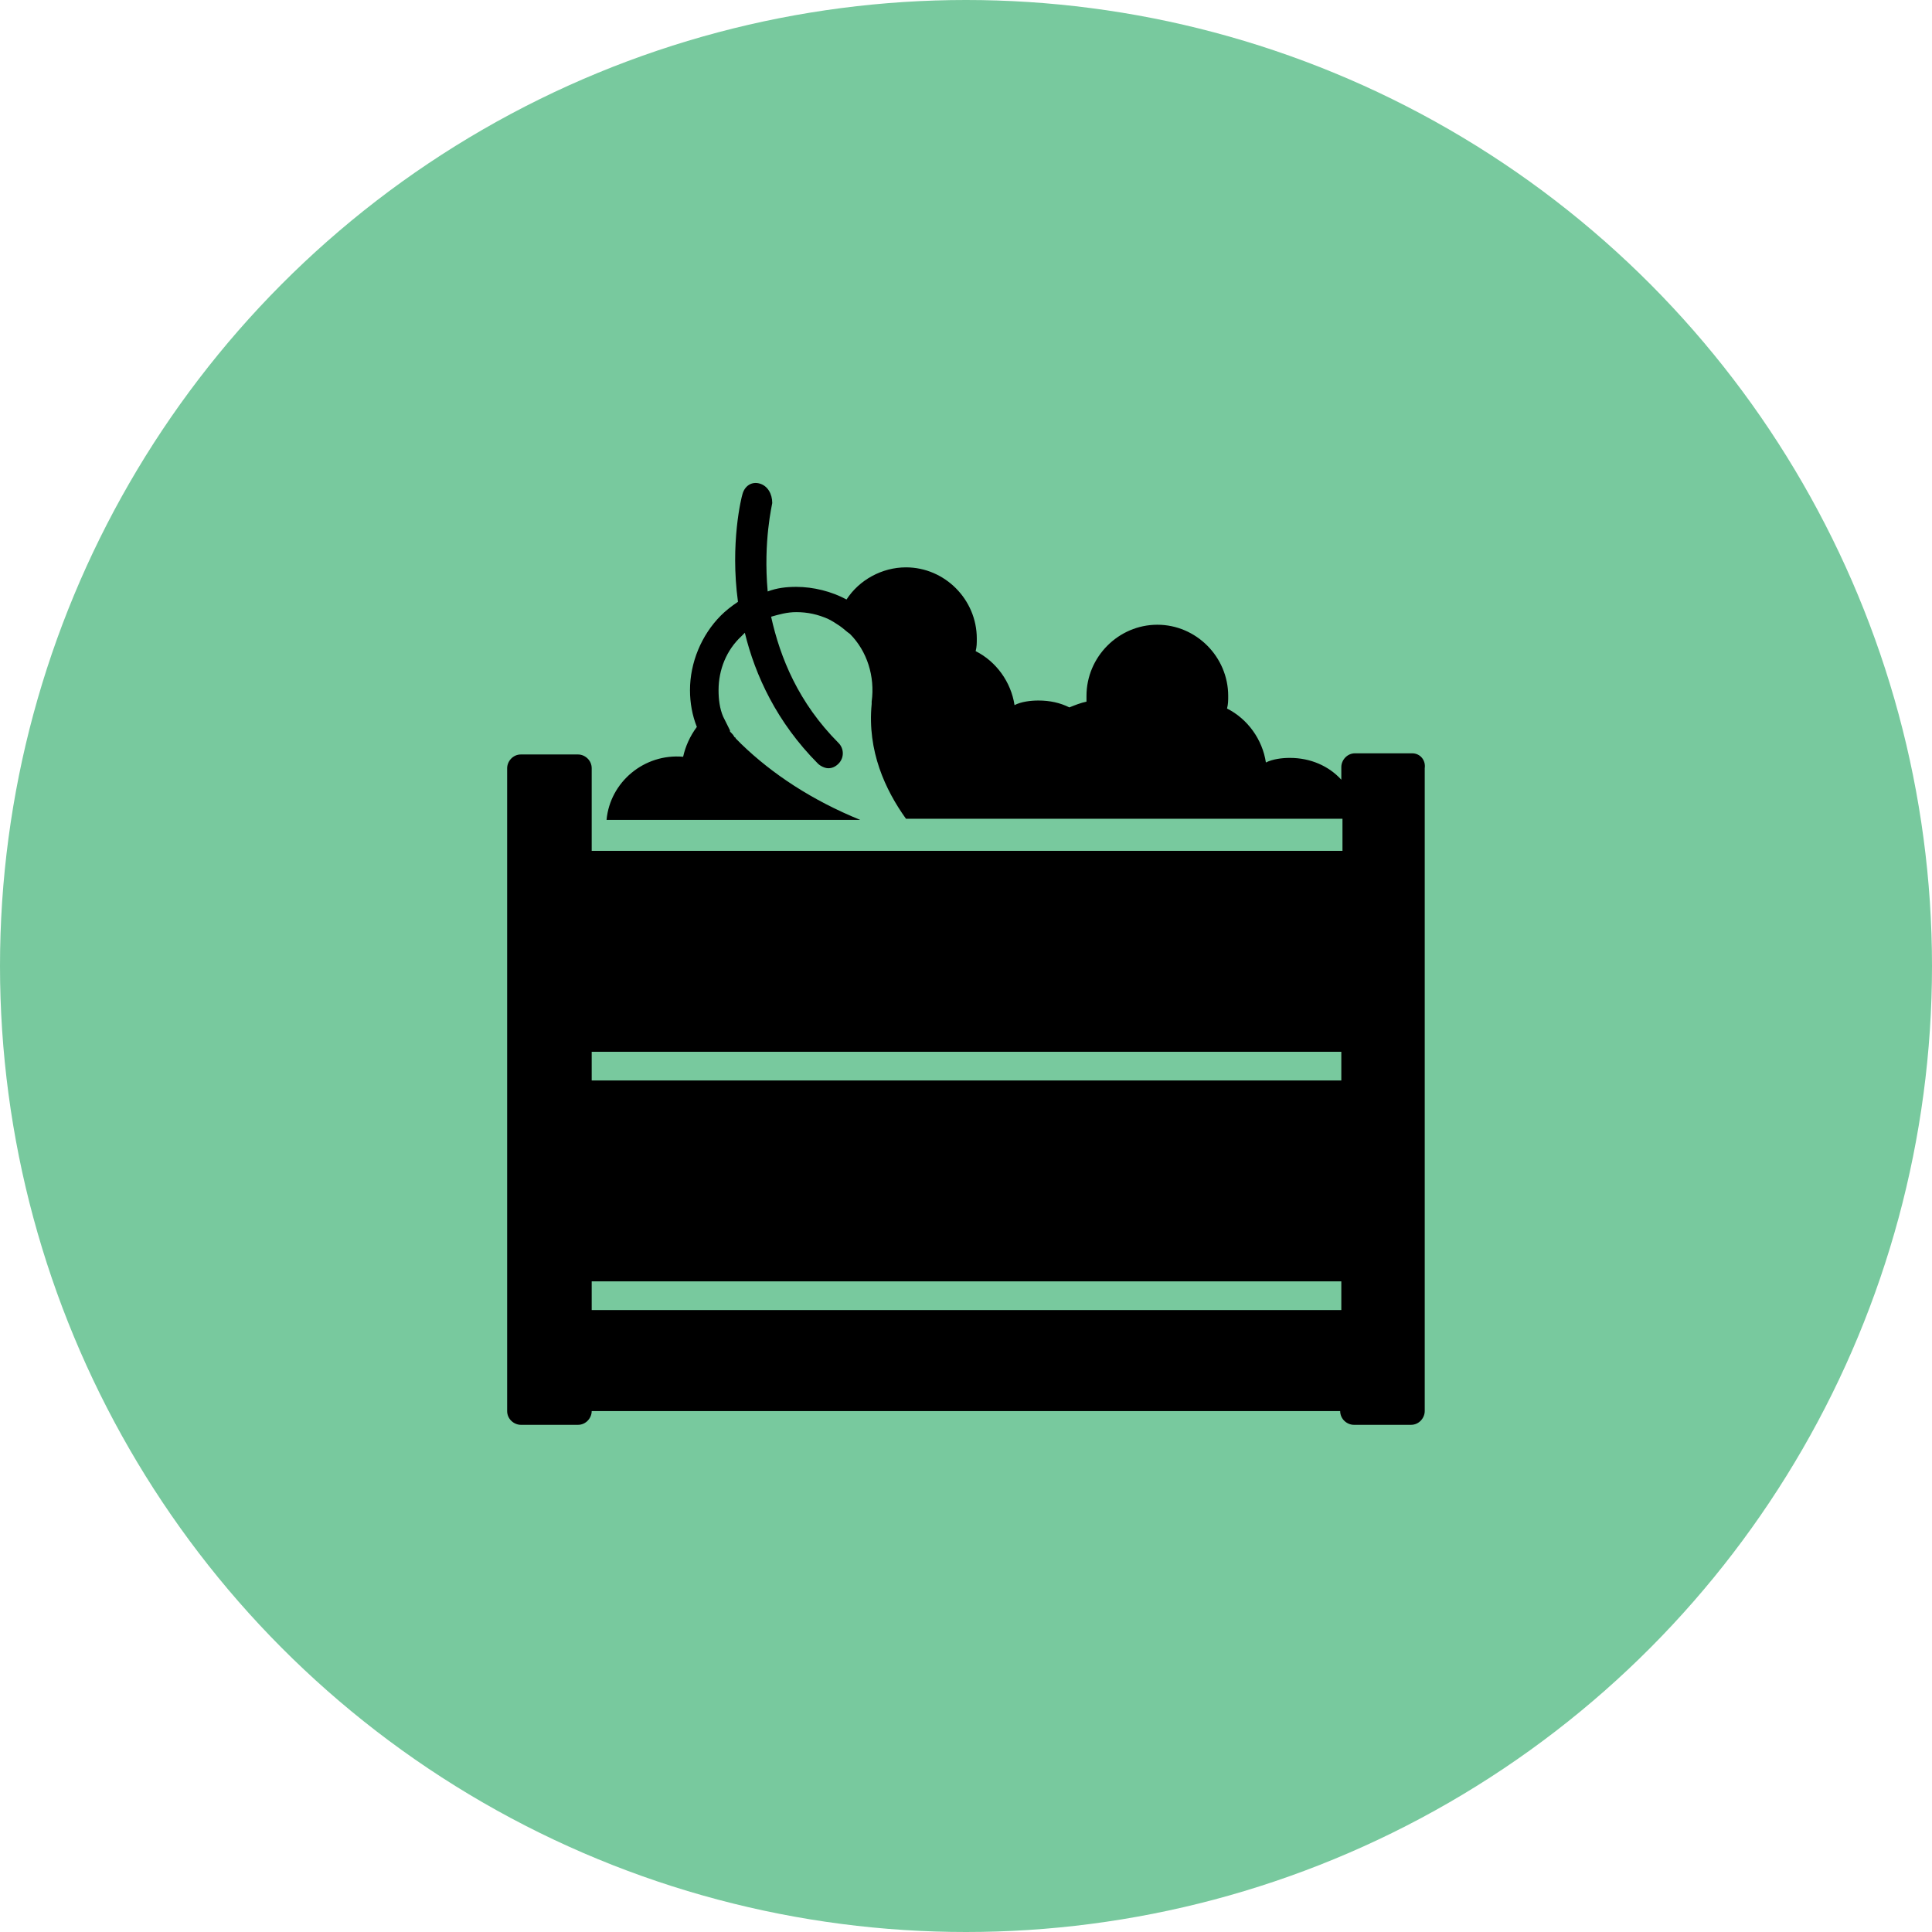 <svg width="80" height="80" viewBox="0 0 80 80" fill="none" xmlns="http://www.w3.org/2000/svg">
<circle cx="40" cy="40" r="40" fill="#78C99E"/>
<path d="M58.475 31.193H56.109C55.778 31.193 55.541 31.478 55.541 31.763V32.286C55.021 31.716 54.264 31.383 53.412 31.383C53.081 31.383 52.702 31.431 52.418 31.573C52.276 30.623 51.661 29.767 50.809 29.339C50.857 29.149 50.857 29.007 50.857 28.816C50.857 27.2 49.532 25.869 47.923 25.869C46.314 25.869 44.989 27.2 44.989 28.816C44.989 28.912 44.989 29.007 44.989 29.054C44.753 29.102 44.516 29.197 44.28 29.292C43.901 29.102 43.475 29.007 43.002 29.007C42.671 29.007 42.292 29.054 42.009 29.197C41.867 28.246 41.252 27.39 40.4 26.963C40.447 26.773 40.447 26.63 40.447 26.44C40.447 24.824 39.122 23.493 37.514 23.493C36.52 23.493 35.574 24.016 35.053 24.824C34.438 24.491 33.681 24.301 32.971 24.301C32.545 24.301 32.167 24.348 31.788 24.491C31.599 22.4 31.977 20.879 31.977 20.831C31.977 20.451 31.788 20.118 31.457 20.023C31.126 19.928 30.842 20.118 30.747 20.451C30.7 20.593 30.227 22.495 30.558 24.919C30.274 25.109 30.038 25.299 29.848 25.489C29.044 26.297 28.571 27.438 28.571 28.579C28.571 29.102 28.665 29.625 28.855 30.1C28.571 30.48 28.381 30.908 28.287 31.336C26.678 31.193 25.259 32.381 25.116 33.95H35.621C33.633 33.142 31.977 32.049 30.7 30.813C30.605 30.718 30.558 30.67 30.463 30.575C30.463 30.575 30.463 30.528 30.416 30.528C30.369 30.433 30.321 30.385 30.227 30.29C30.227 30.29 30.227 30.29 30.227 30.242C30.179 30.147 30.132 30.052 30.085 29.957C30.038 29.862 29.99 29.767 29.943 29.672C29.801 29.339 29.754 28.959 29.754 28.579C29.754 27.723 30.085 26.915 30.7 26.345C30.747 26.297 30.794 26.25 30.842 26.202C31.268 27.961 32.167 29.91 33.87 31.621C33.965 31.716 34.154 31.811 34.296 31.811C34.438 31.811 34.58 31.763 34.722 31.621C34.958 31.383 34.958 31.003 34.722 30.765C33.066 29.102 32.309 27.248 31.93 25.537C32.261 25.442 32.593 25.347 32.971 25.347C33.444 25.347 33.87 25.442 34.296 25.632C34.485 25.727 34.627 25.822 34.769 25.917C34.911 26.012 35.053 26.155 35.195 26.25C35.905 26.963 36.236 28.008 36.094 29.054C36.094 29.102 36.094 29.102 36.094 29.149C35.905 31.098 36.662 32.714 37.514 33.902H55.589V35.233H24.501V31.811C24.501 31.478 24.218 31.241 23.934 31.241H21.568C21.237 31.241 21 31.526 21 31.811V58.429C21 58.762 21.284 58.999 21.568 58.999H23.934C24.265 58.999 24.501 58.714 24.501 58.429H55.494C55.494 58.762 55.778 58.999 56.062 58.999H58.428C58.759 58.999 58.995 58.714 58.995 58.429V31.811C59.043 31.478 58.806 31.193 58.475 31.193ZM55.541 43.551V44.74H24.501V43.551H55.541ZM55.541 53.058V54.246H24.501V53.058H55.541Z" fill="black"/>
</svg>
